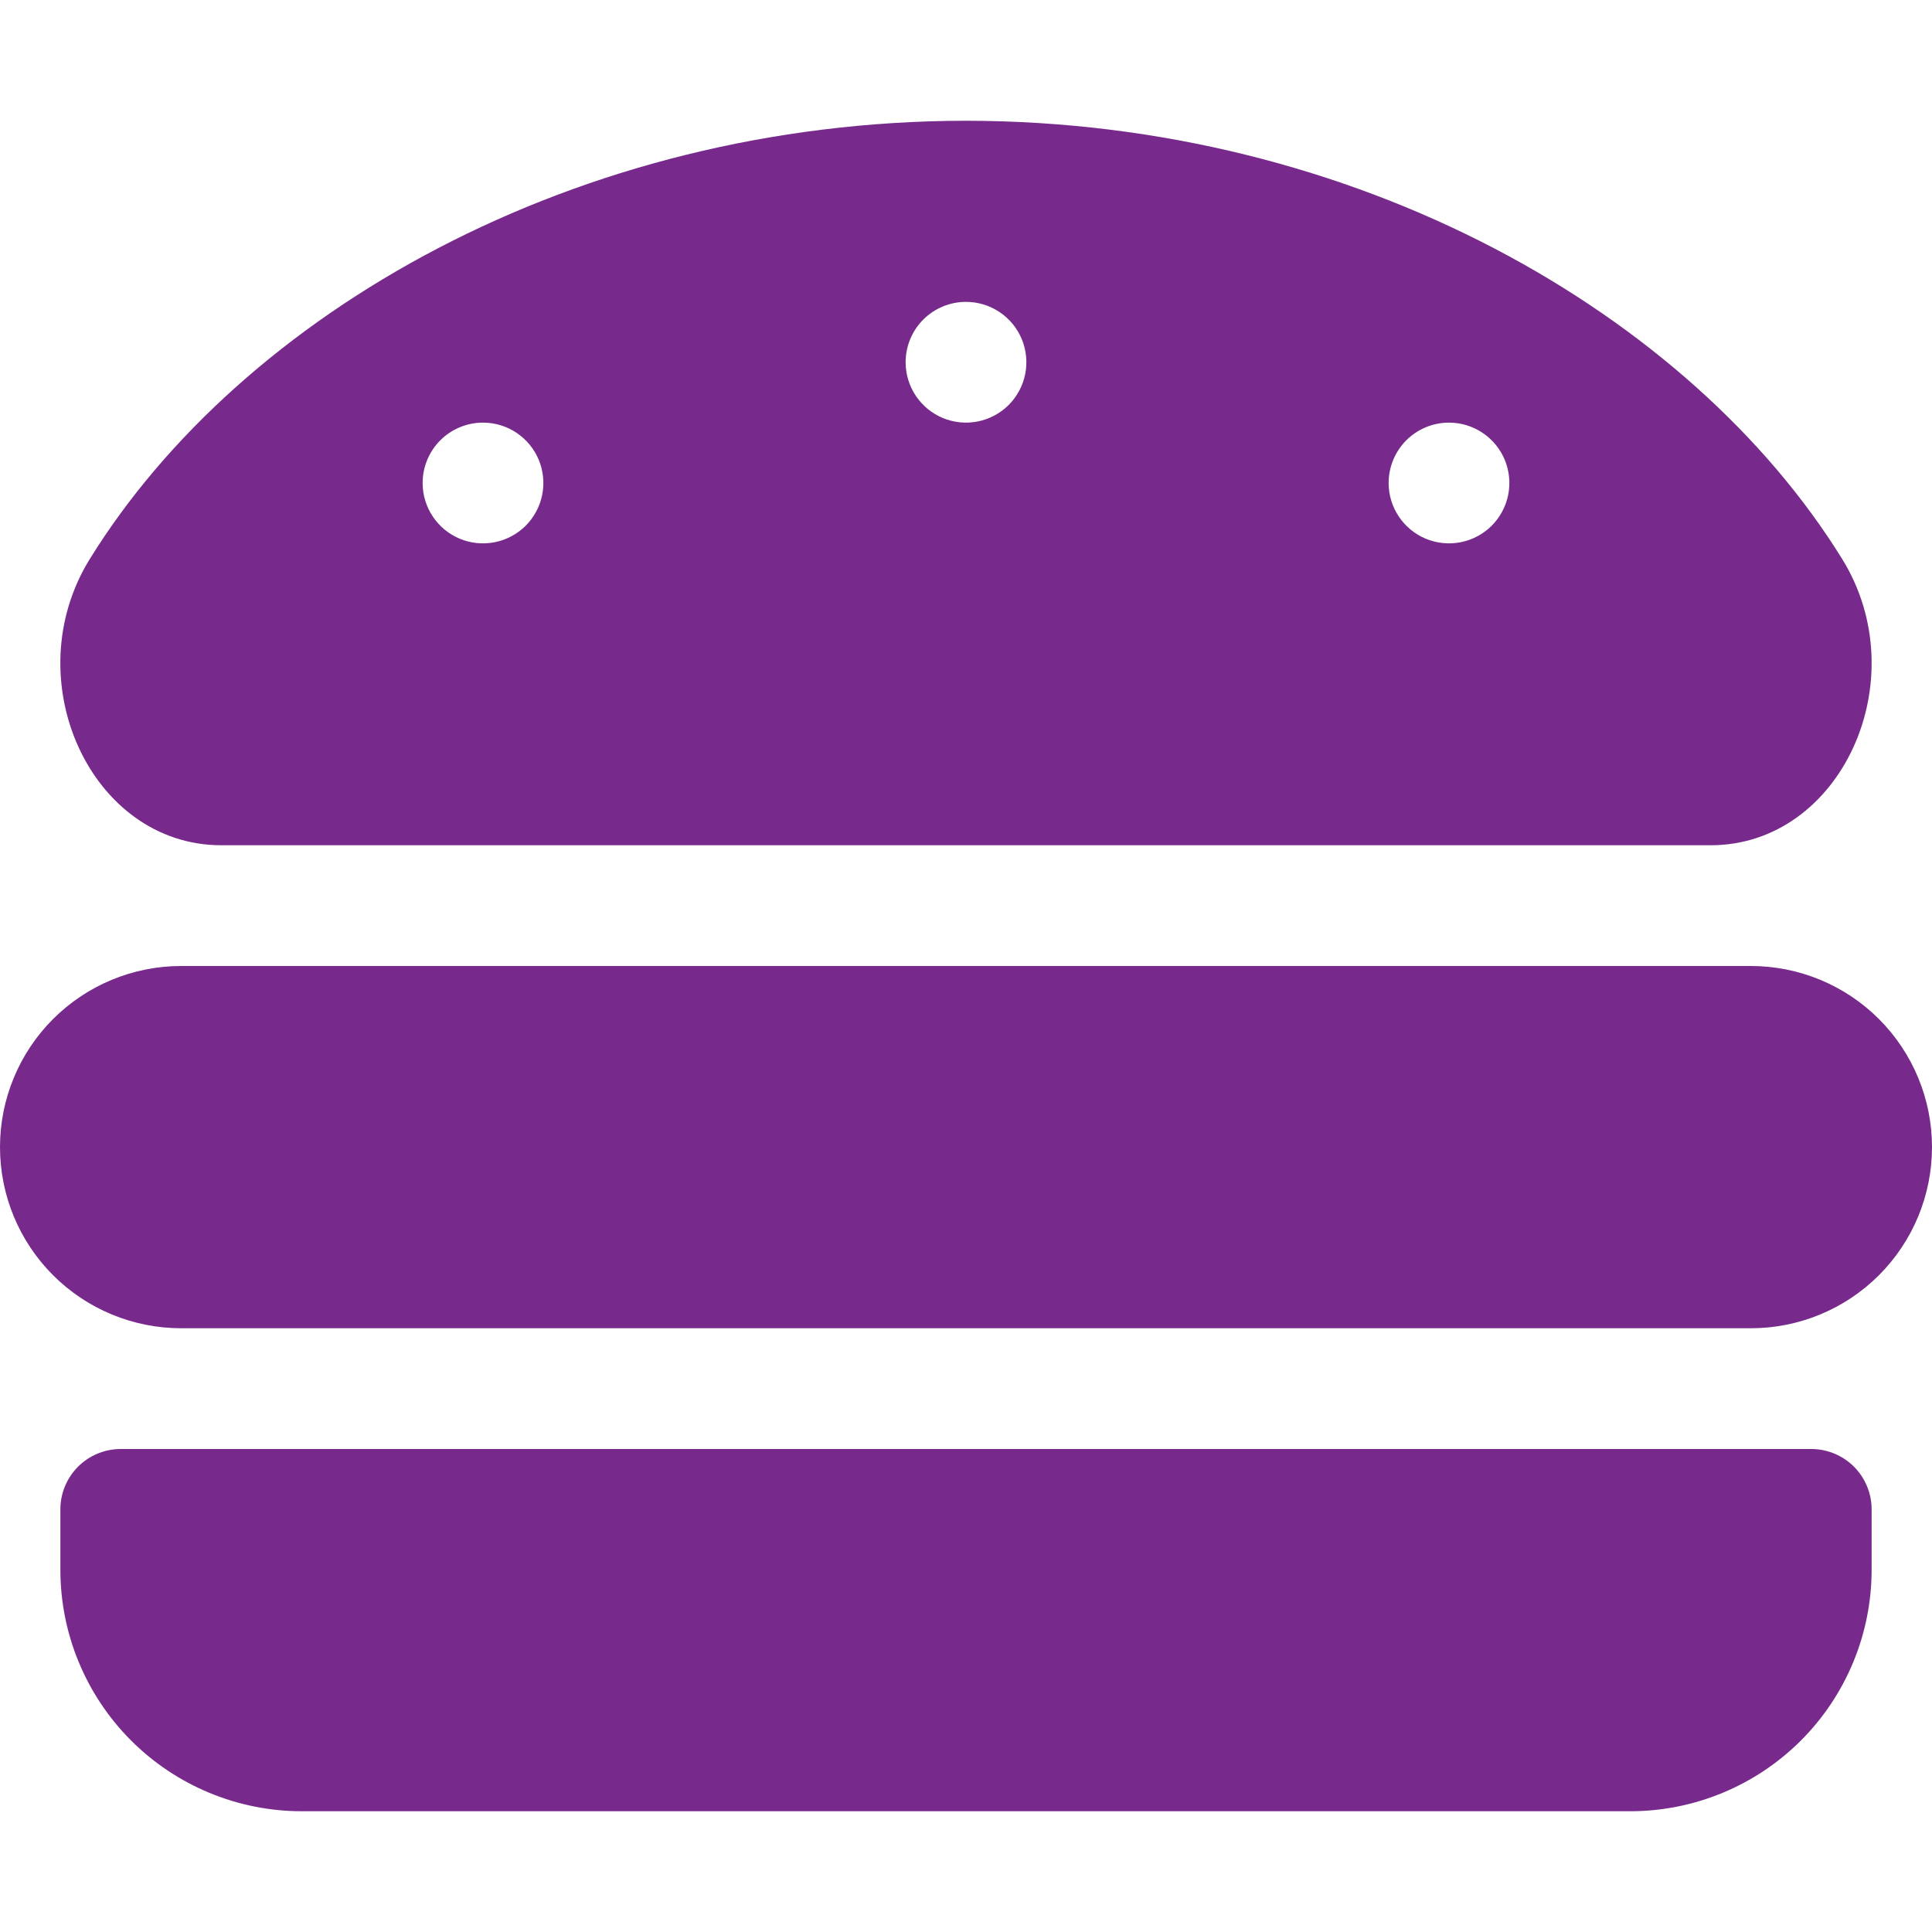 <svg width="48" height="48" viewBox="0 0 48 48" fill="none" xmlns="http://www.w3.org/2000/svg">
<g clip-path="url(#clip0_2087_954)">
<path d="M43.5 24H4.5C3.307 24 2.162 24.474 1.318 25.318C0.474 26.162 0 27.306 0 28.5C0 29.694 0.474 30.838 1.318 31.682C2.162 32.526 3.307 33 4.5 33H43.5C44.694 33 45.838 32.526 46.682 31.682C47.526 30.838 48 29.694 48 28.5C48 27.306 47.526 26.162 46.682 25.318C45.838 24.474 44.694 24 43.5 24ZM45 36H3C2.602 36 2.221 36.158 1.939 36.439C1.658 36.721 1.5 37.102 1.5 37.5V39C1.5 40.591 2.132 42.117 3.257 43.243C4.383 44.368 5.909 45 7.5 45H40.5C42.091 45 43.617 44.368 44.743 43.243C45.868 42.117 46.5 40.591 46.5 39V37.5C46.5 37.102 46.342 36.721 46.061 36.439C45.779 36.158 45.398 36 45 36ZM5.497 21H42.502C45.743 21 47.623 16.884 45.767 13.886C42 7.8 33.708 3.009 24 3C14.293 3.009 6 7.8 2.233 13.885C0.375 16.883 2.257 21 5.497 21ZM36 10.5C36.297 10.5 36.587 10.588 36.833 10.753C37.08 10.918 37.272 11.152 37.386 11.426C37.499 11.7 37.529 12.002 37.471 12.293C37.413 12.584 37.27 12.851 37.061 13.061C36.851 13.27 36.584 13.413 36.293 13.471C36.002 13.529 35.7 13.499 35.426 13.386C35.152 13.272 34.918 13.08 34.753 12.833C34.588 12.587 34.5 12.297 34.5 12C34.5 11.602 34.658 11.221 34.939 10.939C35.221 10.658 35.602 10.5 36 10.5ZM24 7.5C24.297 7.5 24.587 7.588 24.833 7.753C25.08 7.918 25.272 8.152 25.386 8.426C25.499 8.7 25.529 9.002 25.471 9.293C25.413 9.584 25.27 9.851 25.061 10.061C24.851 10.27 24.584 10.413 24.293 10.471C24.002 10.529 23.7 10.499 23.426 10.386C23.152 10.272 22.918 10.08 22.753 9.833C22.588 9.587 22.5 9.297 22.5 9C22.5 8.602 22.658 8.221 22.939 7.939C23.221 7.658 23.602 7.5 24 7.5ZM12 10.5C12.297 10.5 12.587 10.588 12.833 10.753C13.08 10.918 13.272 11.152 13.386 11.426C13.499 11.7 13.529 12.002 13.471 12.293C13.413 12.584 13.27 12.851 13.061 13.061C12.851 13.27 12.584 13.413 12.293 13.471C12.002 13.529 11.7 13.499 11.426 13.386C11.152 13.272 10.918 13.08 10.753 12.833C10.588 12.587 10.5 12.297 10.5 12C10.5 11.602 10.658 11.221 10.939 10.939C11.221 10.658 11.602 10.5 12 10.5Z" fill="#772A8C"/>
</g>
<defs>
<clipPath id="clip0_2087_954">
<rect width="48" height="48" fill="white"/>
</clipPath>
</defs>
</svg>
